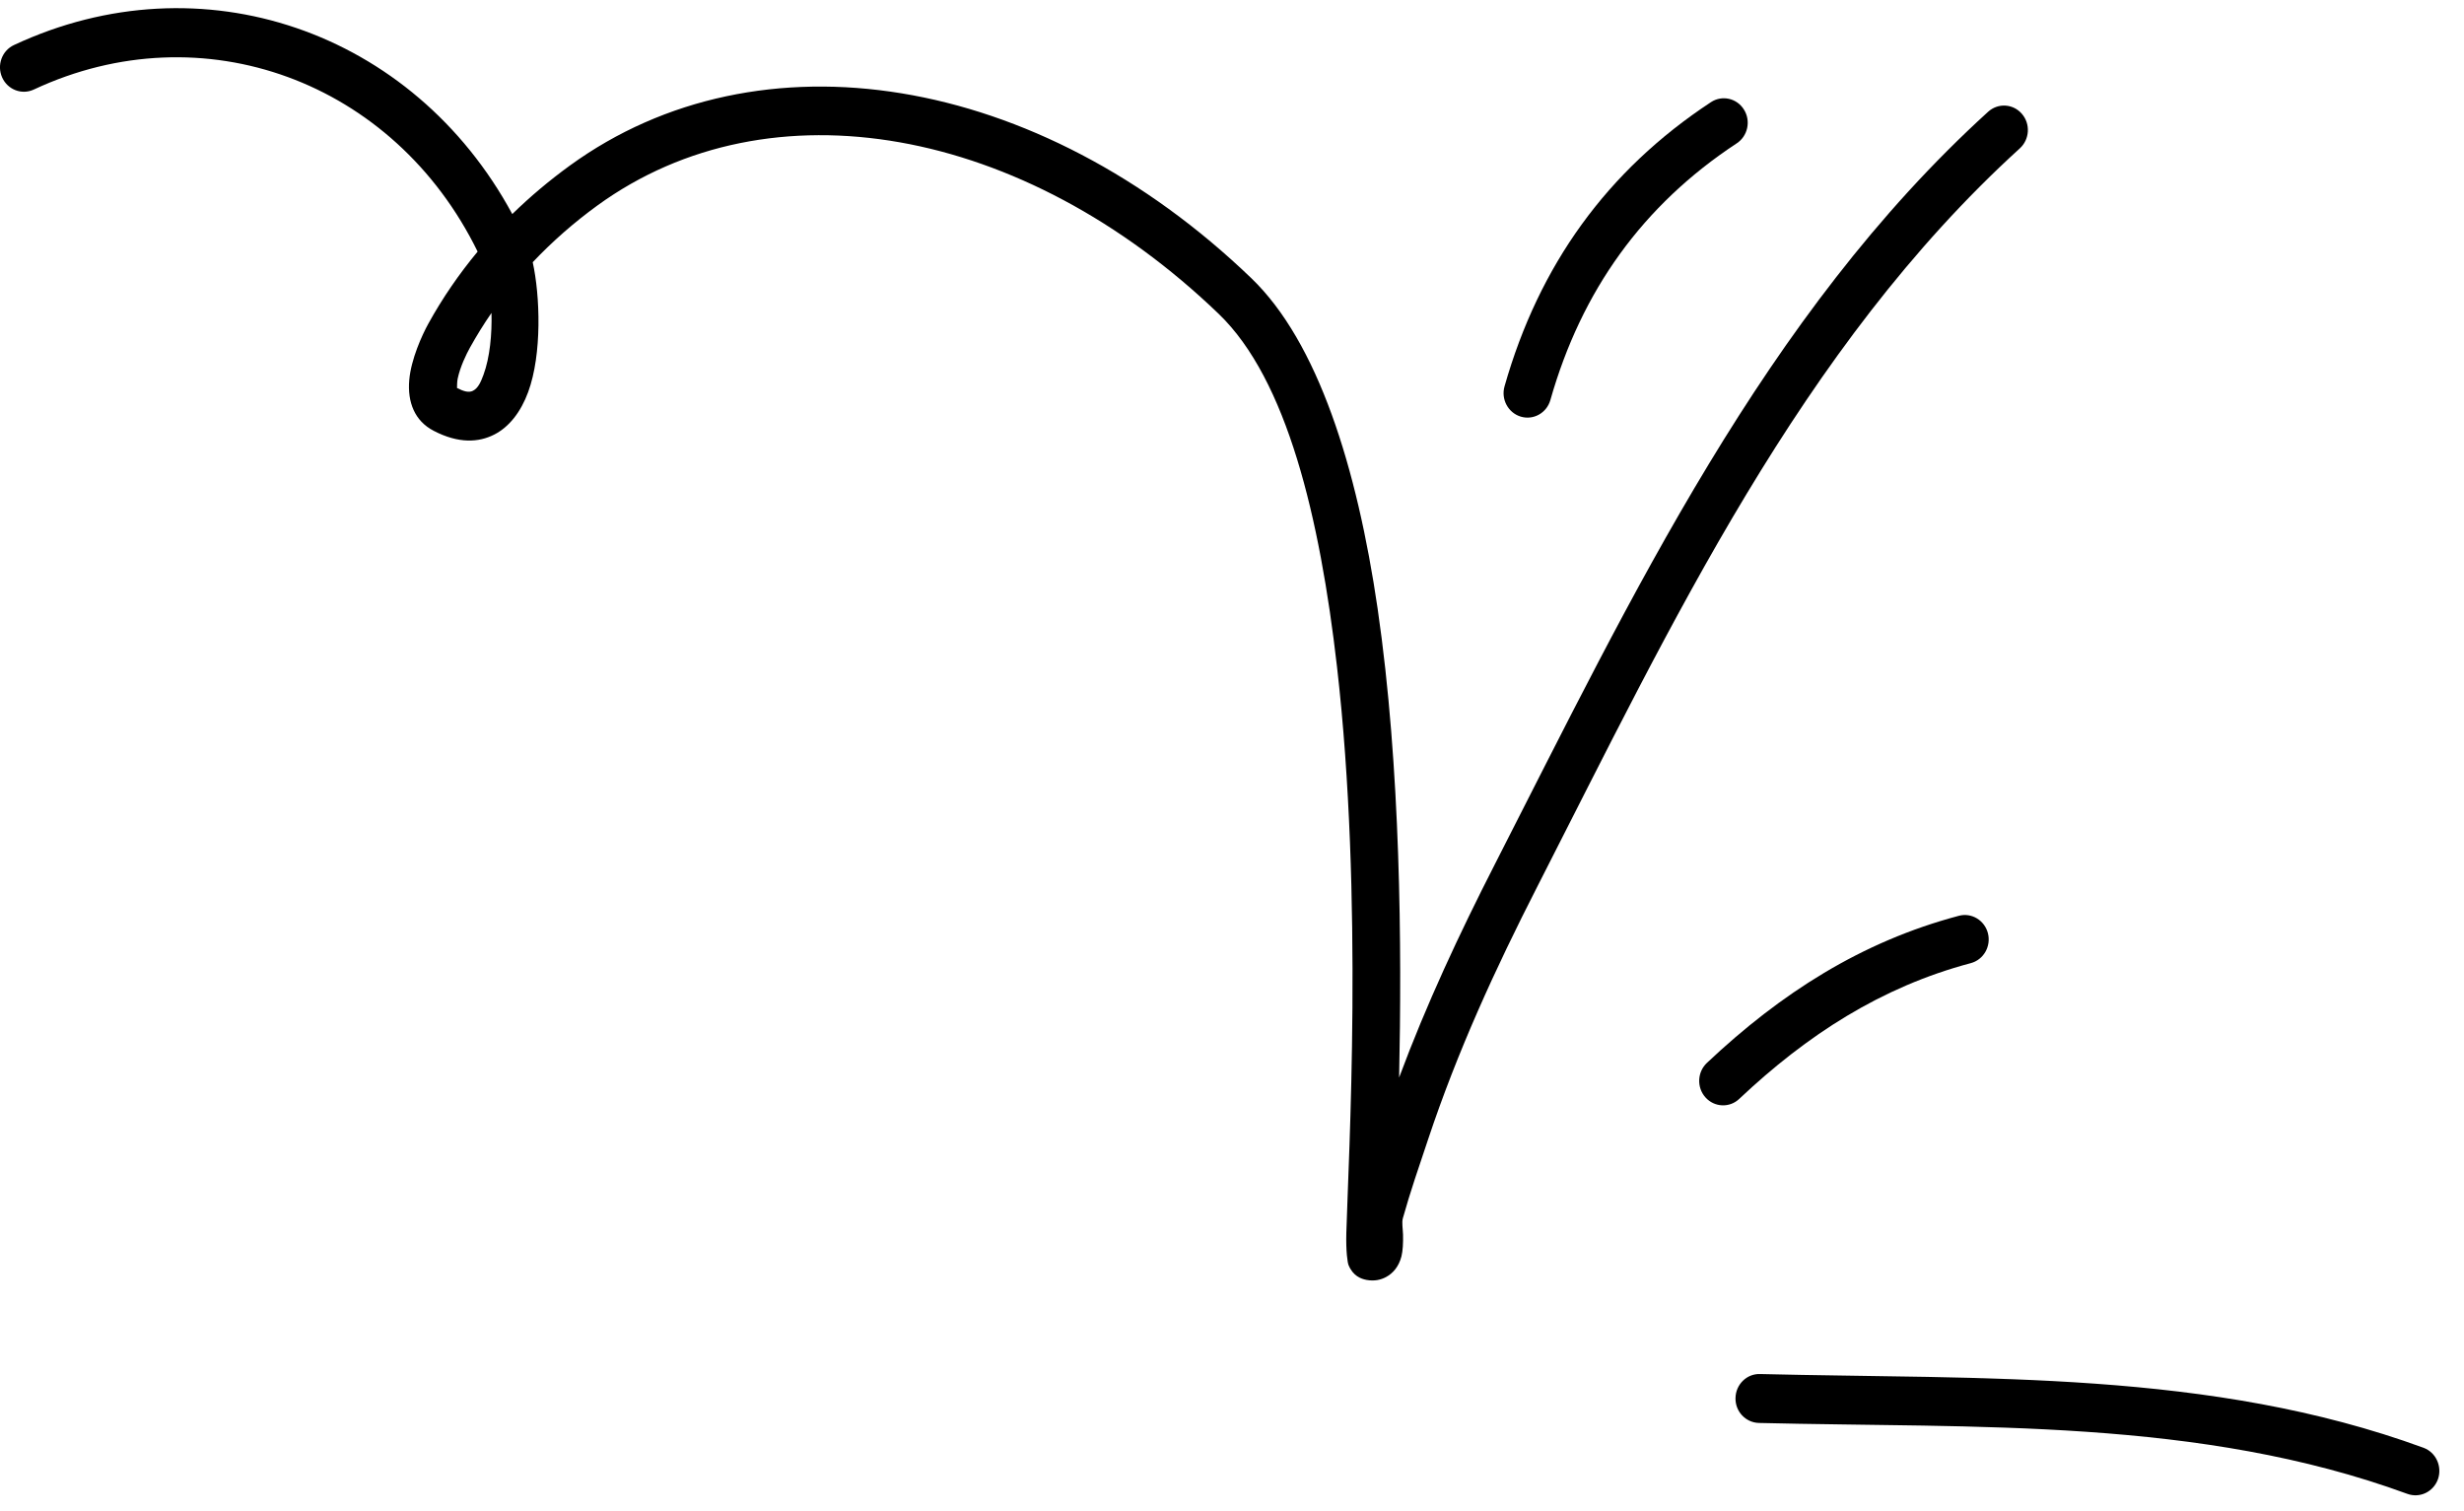 <svg width="75" height="46" viewBox="0 0 75 46" fill="none" xmlns="http://www.w3.org/2000/svg">
<path fill-rule="evenodd" clip-rule="evenodd" d="M53.535 43.31C60.164 43.474 66.939 43.146 73.278 45.469C73.656 45.606 74.071 45.407 74.208 45.02C74.341 44.632 74.147 44.206 73.769 44.066C67.282 41.69 60.353 41.988 53.57 41.821C53.169 41.809 52.835 42.137 52.826 42.548C52.814 42.959 53.134 43.298 53.535 43.31Z" fill="black"/>
<path fill-rule="evenodd" clip-rule="evenodd" d="M52.939 33.447C55.006 31.498 57.261 30.039 59.987 29.315C60.377 29.212 60.609 28.805 60.51 28.408C60.409 28.01 60.011 27.77 59.624 27.874C56.659 28.66 54.203 30.233 51.957 32.35C51.66 32.629 51.64 33.1 51.913 33.403C52.184 33.705 52.646 33.725 52.939 33.447Z" fill="black"/>
<path fill-rule="evenodd" clip-rule="evenodd" d="M47.191 12.175C48.138 8.846 50.004 6.243 52.864 4.362C53.201 4.14 53.3 3.679 53.082 3.334C52.867 2.988 52.416 2.887 52.079 3.109C48.914 5.191 46.845 8.072 45.796 11.757C45.682 12.152 45.906 12.566 46.29 12.681C46.676 12.796 47.08 12.569 47.191 12.175Z" fill="black"/>
<path fill-rule="evenodd" clip-rule="evenodd" d="M14.538 7.658C13.974 8.338 13.469 9.07 13.039 9.85C12.847 10.197 12.51 10.936 12.457 11.569C12.399 12.243 12.623 12.812 13.198 13.111C13.963 13.509 14.573 13.467 15.044 13.227C15.497 12.996 15.852 12.542 16.076 11.934C16.503 10.772 16.439 8.995 16.215 7.981C16.817 7.345 17.477 6.768 18.183 6.255C23.443 2.436 31.159 3.844 37.097 9.555C39.175 11.555 40.175 15.755 40.695 20.285C41.506 27.34 41.044 35.22 40.98 37.528C40.965 38.098 41.018 38.437 41.047 38.504C41.183 38.837 41.425 38.923 41.593 38.956C41.837 39.001 42.032 38.953 42.189 38.869C42.401 38.755 42.575 38.554 42.657 38.243C42.7 38.072 42.712 37.833 42.706 37.578C42.7 37.401 42.665 37.208 42.7 37.082C42.927 36.271 43.2 35.48 43.468 34.682C44.36 32.002 45.514 29.49 46.795 26.982C50.867 19.011 54.805 10.588 61.481 4.515C61.78 4.242 61.809 3.771 61.542 3.464C61.277 3.156 60.818 3.128 60.516 3.401C53.706 9.594 49.661 18.162 45.508 26.291C44.418 28.425 43.418 30.562 42.587 32.797C42.671 28.843 42.639 23.37 41.933 18.527C41.305 14.22 40.111 10.414 38.091 8.47C31.587 2.213 23.103 0.856 17.343 5.041C16.727 5.489 16.14 5.981 15.593 6.515C12.579 0.938 6.127 -1.297 0.425 1.371C0.059 1.541 -0.101 1.983 0.065 2.357C0.233 2.731 0.664 2.896 1.03 2.725C6.168 0.322 11.995 2.467 14.538 7.658ZM14.96 9.525C14.724 9.865 14.506 10.219 14.303 10.584C14.195 10.78 14.009 11.157 13.931 11.525C13.913 11.612 13.911 11.747 13.911 11.809C14.111 11.911 14.268 11.96 14.396 11.894C14.556 11.813 14.637 11.622 14.716 11.409C14.913 10.875 14.977 10.167 14.96 9.525Z" fill="black"/>
</svg>
